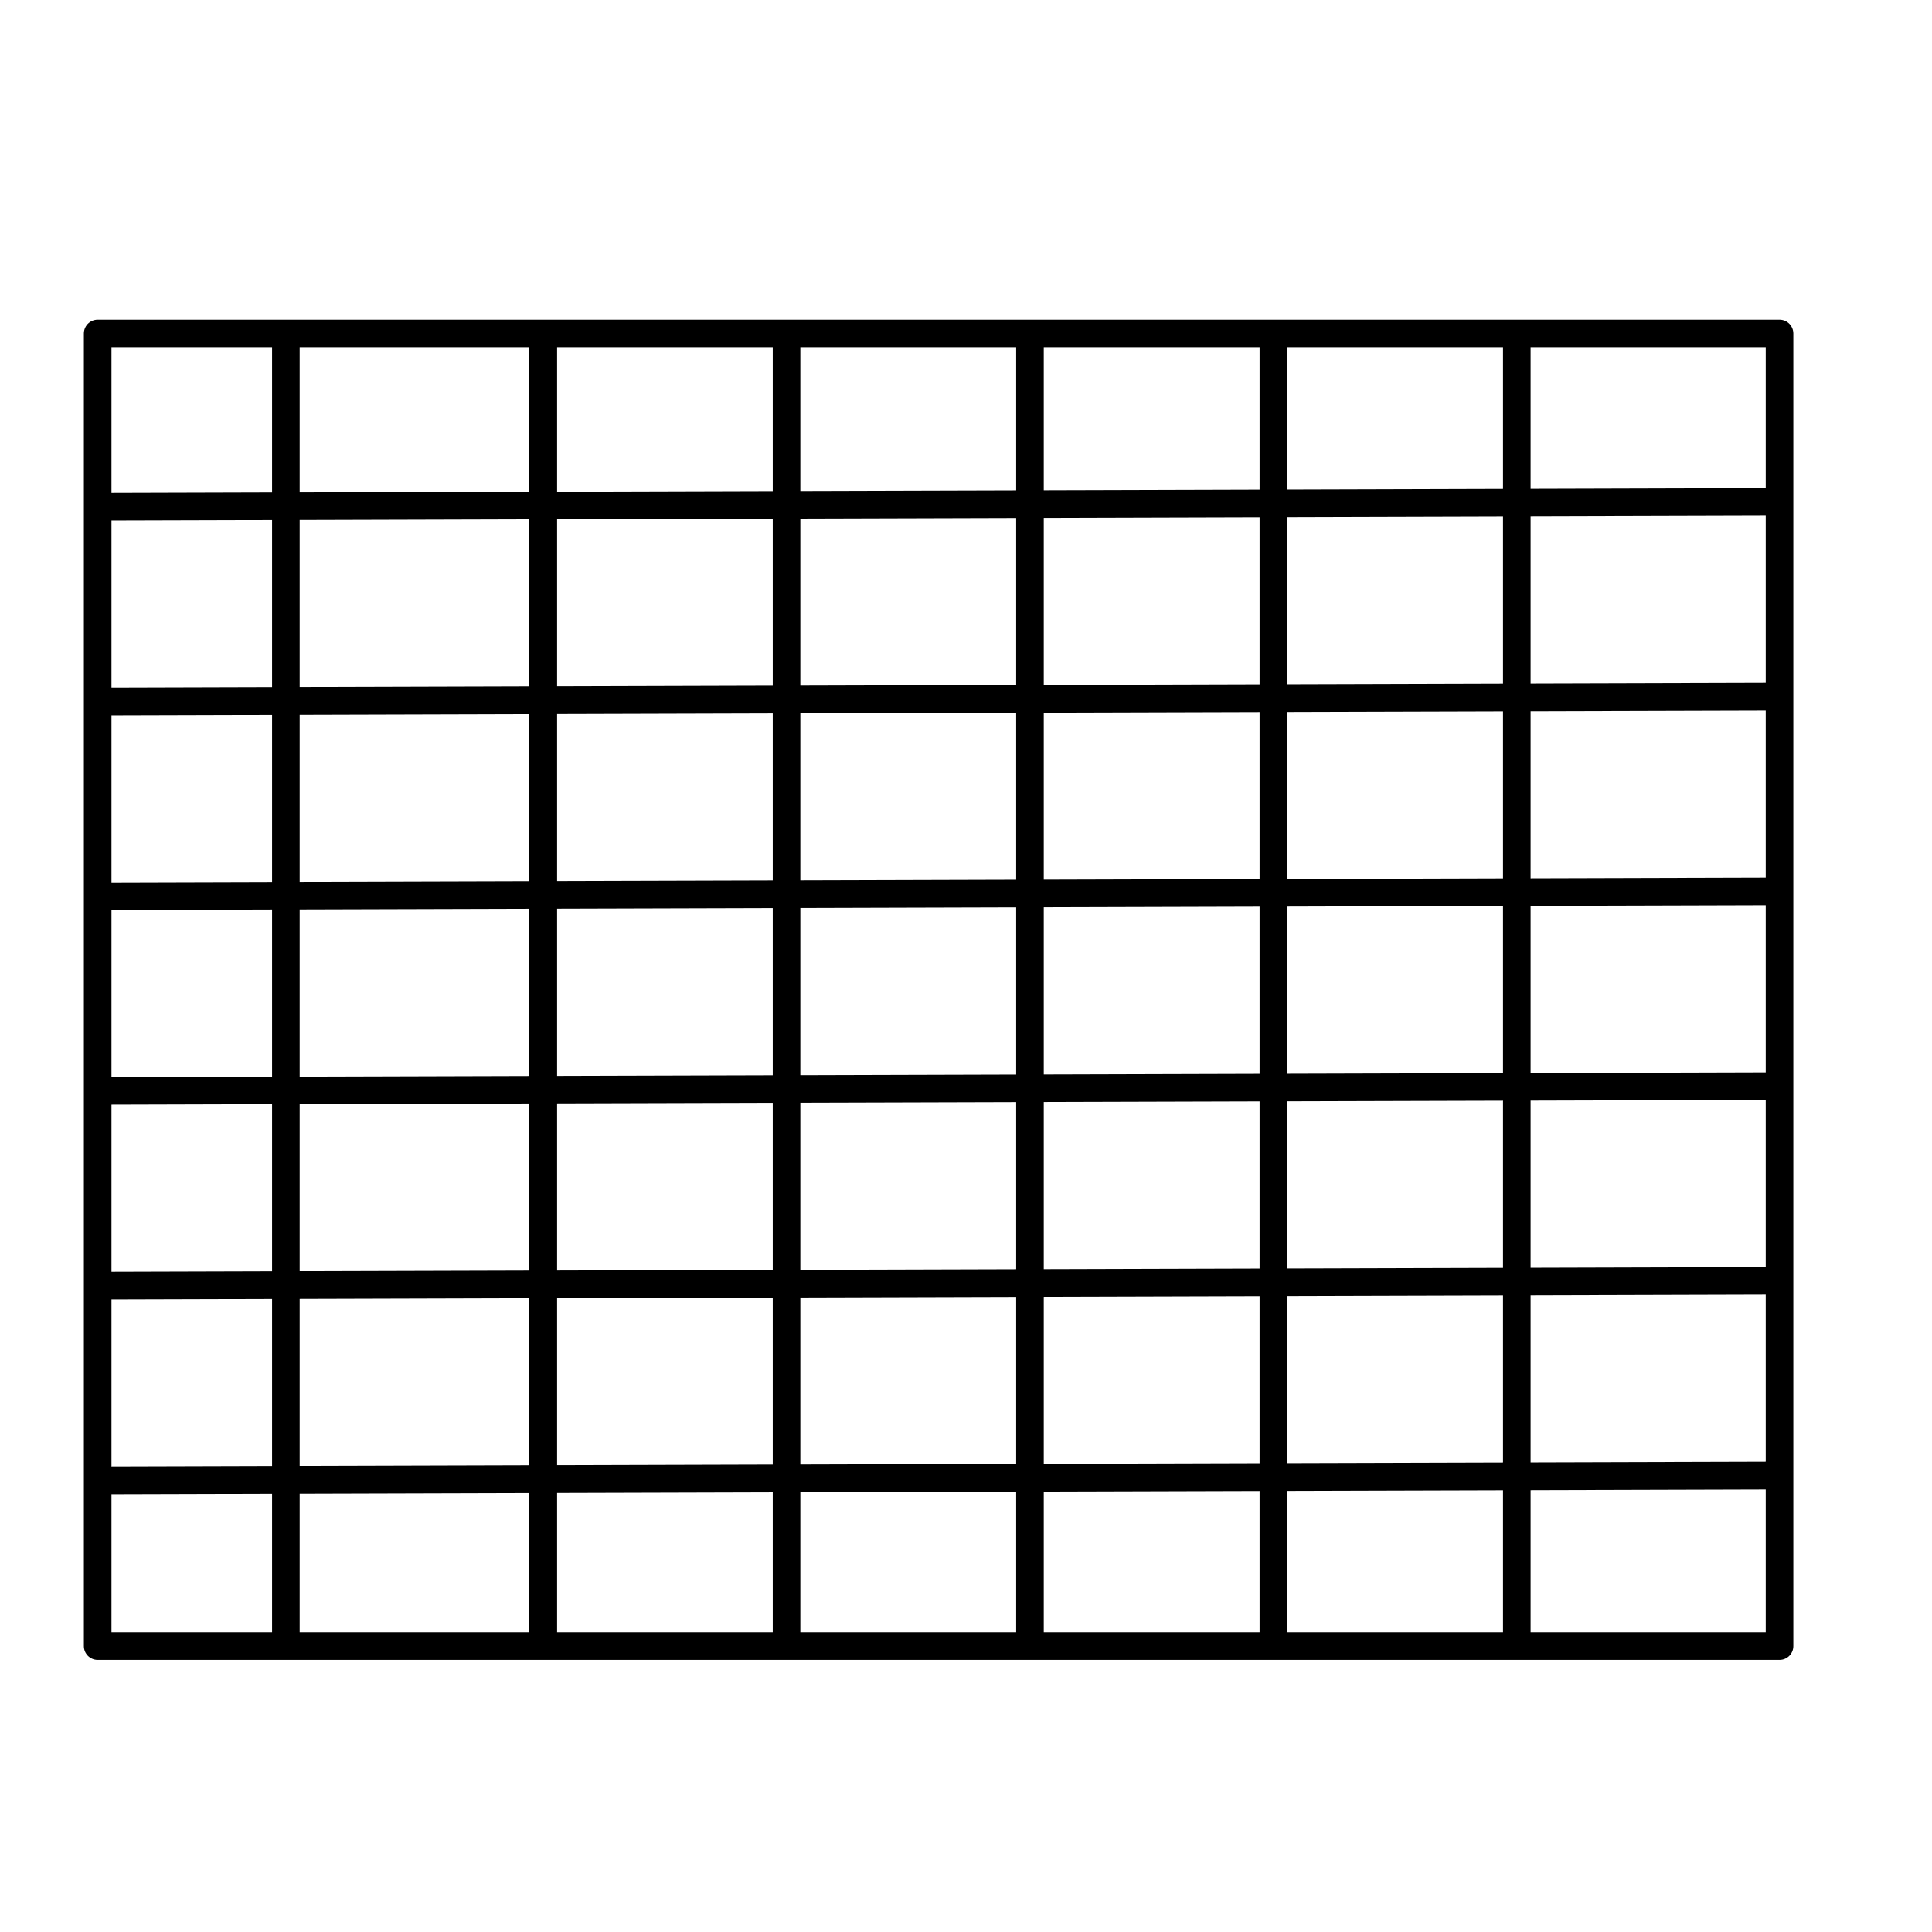<?xml version="1.0" encoding="UTF-8" standalone="no"?>
<!-- Created with Inkscape (http://www.inkscape.org/) -->

<svg
   width="210mm"
   height="210mm"
   viewBox="0 0 210 210"
   version="1.1"
   id="svg1"
   inkscape:version="1.3.2 (091e20e, 2023-11-25, custom)"
   sodipodi:docname="icon.svg"
   xmlns:inkscape="http://www.inkscape.org/namespaces/inkscape"
   xmlns:sodipodi="http://sodipodi.sourceforge.net/DTD/sodipodi-0.dtd"
   xmlns="http://www.w3.org/2000/svg"
   xmlns:svg="http://www.w3.org/2000/svg">
  <sodipodi:namedview
     id="namedview1"
     pagecolor="#505050"
     bordercolor="#eeeeee"
     borderopacity="1"
     inkscape:showpageshadow="0"
     inkscape:pageopacity="0"
     inkscape:pagecheckerboard="0"
     inkscape:deskcolor="#d1d1d1"
     inkscape:document-units="mm"
     inkscape:zoom="1.0217956"
     inkscape:cx="397.33973"
     inkscape:cy="396.85039"
     inkscape:window-width="1920"
     inkscape:window-height="1051"
     inkscape:window-x="-9"
     inkscape:window-y="-9"
     inkscape:window-maximized="1"
     inkscape:current-layer="layer1" />
  <defs
     id="defs1">
    <inkscape:path-effect
       effect="simplify"
       id="path-effect12"
       is_visible="true"
       lpeversion="1.3"
       threshold="4.082"
       steps="1"
       smooth_angles="360"
       helper_size="0"
       simplify_individual_paths="false"
       simplify_just_coalesce="false" />
    <inkscape:path-effect
       effect="simplify"
       id="path-effect10"
       is_visible="true"
       lpeversion="1.3"
       threshold="4.082"
       steps="1"
       smooth_angles="360"
       helper_size="0"
       simplify_individual_paths="false"
       simplify_just_coalesce="false" />
    <inkscape:path-effect
       effect="simplify"
       id="path-effect8"
       is_visible="true"
       lpeversion="1.3"
       threshold="4.082"
       steps="1"
       smooth_angles="360"
       helper_size="0"
       simplify_individual_paths="false"
       simplify_just_coalesce="false" />
    <inkscape:path-effect
       effect="simplify"
       id="path-effect6"
       is_visible="true"
       lpeversion="1.3"
       threshold="4.082"
       steps="1"
       smooth_angles="360"
       helper_size="0"
       simplify_individual_paths="false"
       simplify_just_coalesce="false" />
    <inkscape:path-effect
       effect="simplify"
       id="path-effect4"
       is_visible="true"
       lpeversion="1.3"
       threshold="4.082"
       steps="1"
       smooth_angles="360"
       helper_size="0"
       simplify_individual_paths="false"
       simplify_just_coalesce="false" />
    <inkscape:path-effect
       effect="simplify"
       id="path-effect2"
       is_visible="true"
       lpeversion="1.3"
       threshold="4.082"
       steps="1"
       smooth_angles="360"
       helper_size="0"
       simplify_individual_paths="false"
       simplify_just_coalesce="false" />
    <inkscape:path-effect
       effect="simplify"
       id="path-effect1"
       is_visible="true"
       lpeversion="1.3"
       threshold="4.082"
       steps="1"
       smooth_angles="360"
       helper_size="0"
       simplify_individual_paths="false"
       simplify_just_coalesce="false" />
    <filter
       inkscape:collect="always"
       style="color-interpolation-filters:sRGB"
       id="filter17"
       x="-0.015"
       y="-0.02"
       width="1.031"
       height="1.039">
      <feGaussianBlur
         inkscape:collect="always"
         stdDeviation="0.55"
         id="feGaussianBlur17" />
    </filter>
  </defs>
  <g
     inkscape:label="Layer 1"
     inkscape:groupmode="layer"
     id="layer1">
    <rect
       style="mix-blend-mode:normal;fill:#ffffff;fill-opacity:1;stroke:#ffffff;stroke-width:2.963;stroke-linejoin:round;stroke-dasharray:none;stroke-opacity:1;filter:url(#filter17)"
       id="rect17"
       width="182.848"
       height="142.453"
       x="12.411"
       y="34.443" />
    <g
       id="g12"
       style="stroke:#000000;stroke-opacity:1;stroke-width:3;stroke-dasharray:none;fill:#ffffff;fill-opacity:1">
      <rect
         style="fill:#ffffff;fill-opacity:1;stroke-width:3;stroke-linejoin:round;stroke:#000000;stroke-opacity:1;stroke-dasharray:none"
         id="rect1"
         width="182.811"
         height="142.676"
         x="10.617"
         y="36.252" />
      <path
         style="fill:#ffffff;stroke:#000000;stroke-width:3;stroke-linecap:butt;stroke-linejoin:miter;stroke-opacity:1;stroke-dasharray:none;fill-opacity:1"
         d="m 31.073,36.51 c 0,47.731 0,95.462 0,143.194"
         id="path1"
         inkscape:path-effect="#path-effect1"
         inkscape:original-d="M 31.072748,36.510481 V 179.70407" />
      <path
         style="fill:#ffffff;stroke:#000000;stroke-width:3;stroke-linecap:butt;stroke-linejoin:miter;stroke-opacity:1;stroke-dasharray:none;fill-opacity:1"
         d="m 59.038,179.186 c 0,-47.645 0,-95.29 0,-142.935"
         id="path2"
         inkscape:path-effect="#path-effect2"
         inkscape:original-d="M 59.038225,179.18619 V 36.251541" />
      <path
         style="fill:#ffffff;stroke:#000000;stroke-width:3;stroke-linecap:butt;stroke-linejoin:miter;stroke-opacity:1;stroke-dasharray:none;fill-opacity:1"
         d="m 59.038,179.186 c 0,-47.645 0,-95.29 0,-142.935"
         id="path3"
         inkscape:path-effect="#path-effect4"
         inkscape:original-d="M 59.038225,179.18619 V 36.251541" />
      <path
         style="fill:#ffffff;stroke:#000000;stroke-width:3;stroke-linecap:butt;stroke-linejoin:miter;stroke-opacity:1;stroke-dasharray:none;fill-opacity:1"
         d="m 59.038,179.186 c 0,-47.645 0,-95.29 0,-142.935"
         id="path4"
         inkscape:path-effect="#path-effect6"
         inkscape:original-d="M 59.038225,179.18619 V 36.251541"
         transform="translate(26.458)" />
      <path
         style="fill:#ffffff;stroke:#000000;stroke-width:3;stroke-linecap:butt;stroke-linejoin:miter;stroke-opacity:1;stroke-dasharray:none;fill-opacity:1"
         d="m 59.038,179.186 c 0,-47.645 0,-95.29 0,-142.935"
         id="path6"
         inkscape:path-effect="#path-effect8"
         inkscape:original-d="M 59.038225,179.18619 V 36.251541"
         transform="translate(52.917)" />
      <path
         style="fill:#ffffff;stroke:#000000;stroke-width:3;stroke-linecap:butt;stroke-linejoin:miter;stroke-opacity:1;stroke-dasharray:none;fill-opacity:1"
         d="m 59.038,179.186 c 0,-47.645 0,-95.29 0,-142.935"
         id="path8"
         inkscape:path-effect="#path-effect10"
         inkscape:original-d="M 59.038225,179.18619 V 36.251541"
         transform="translate(79.375)" />
      <path
         style="fill:#ffffff;stroke:#000000;stroke-width:3;stroke-linecap:butt;stroke-linejoin:miter;stroke-opacity:1;stroke-dasharray:none;fill-opacity:1"
         d="m 59.038,179.186 c 0,-47.645 0,-95.29 0,-142.935"
         id="path10"
         inkscape:path-effect="#path-effect12"
         inkscape:original-d="M 59.038225,179.18619 V 36.251541"
         transform="translate(105.833)" />
    </g>
    <path
       style="fill:none;stroke:#000000;stroke-width:3;stroke-linecap:butt;stroke-linejoin:miter;stroke-dasharray:none;stroke-opacity:1"
       d="M 11.393,55.075 193.946,54.557"
       id="path12"
       sodipodi:nodetypes="cc" />
    <path
       style="fill:none;stroke:#000000;stroke-width:3;stroke-linecap:butt;stroke-linejoin:miter;stroke-dasharray:none;stroke-opacity:1"
       d="M 11.393,76.242 193.946,75.724"
       id="path13"
       sodipodi:nodetypes="cc" />
    <path
       style="fill:none;stroke:#000000;stroke-width:3;stroke-linecap:butt;stroke-linejoin:miter;stroke-dasharray:none;stroke-opacity:1"
       d="M 11.393,97.408 193.946,96.891"
       id="path14"
       sodipodi:nodetypes="cc" />
    <path
       style="fill:none;stroke:#000000;stroke-width:3;stroke-linecap:butt;stroke-linejoin:miter;stroke-dasharray:none;stroke-opacity:1"
       d="M 11.393,118.575 193.946,118.057"
       id="path15"
       sodipodi:nodetypes="cc" />
    <path
       style="fill:none;stroke:#000000;stroke-width:3;stroke-linecap:butt;stroke-linejoin:miter;stroke-dasharray:none;stroke-opacity:1"
       d="M 11.393,139.742 193.946,139.224"
       id="path16"
       sodipodi:nodetypes="cc" />
    <path
       style="fill:none;stroke:#000000;stroke-width:3;stroke-linecap:butt;stroke-linejoin:miter;stroke-dasharray:none;stroke-opacity:1"
       d="M 11.393,160.909 193.946,160.391"
       id="path17"
       sodipodi:nodetypes="cc" />
  </g>
</svg>
